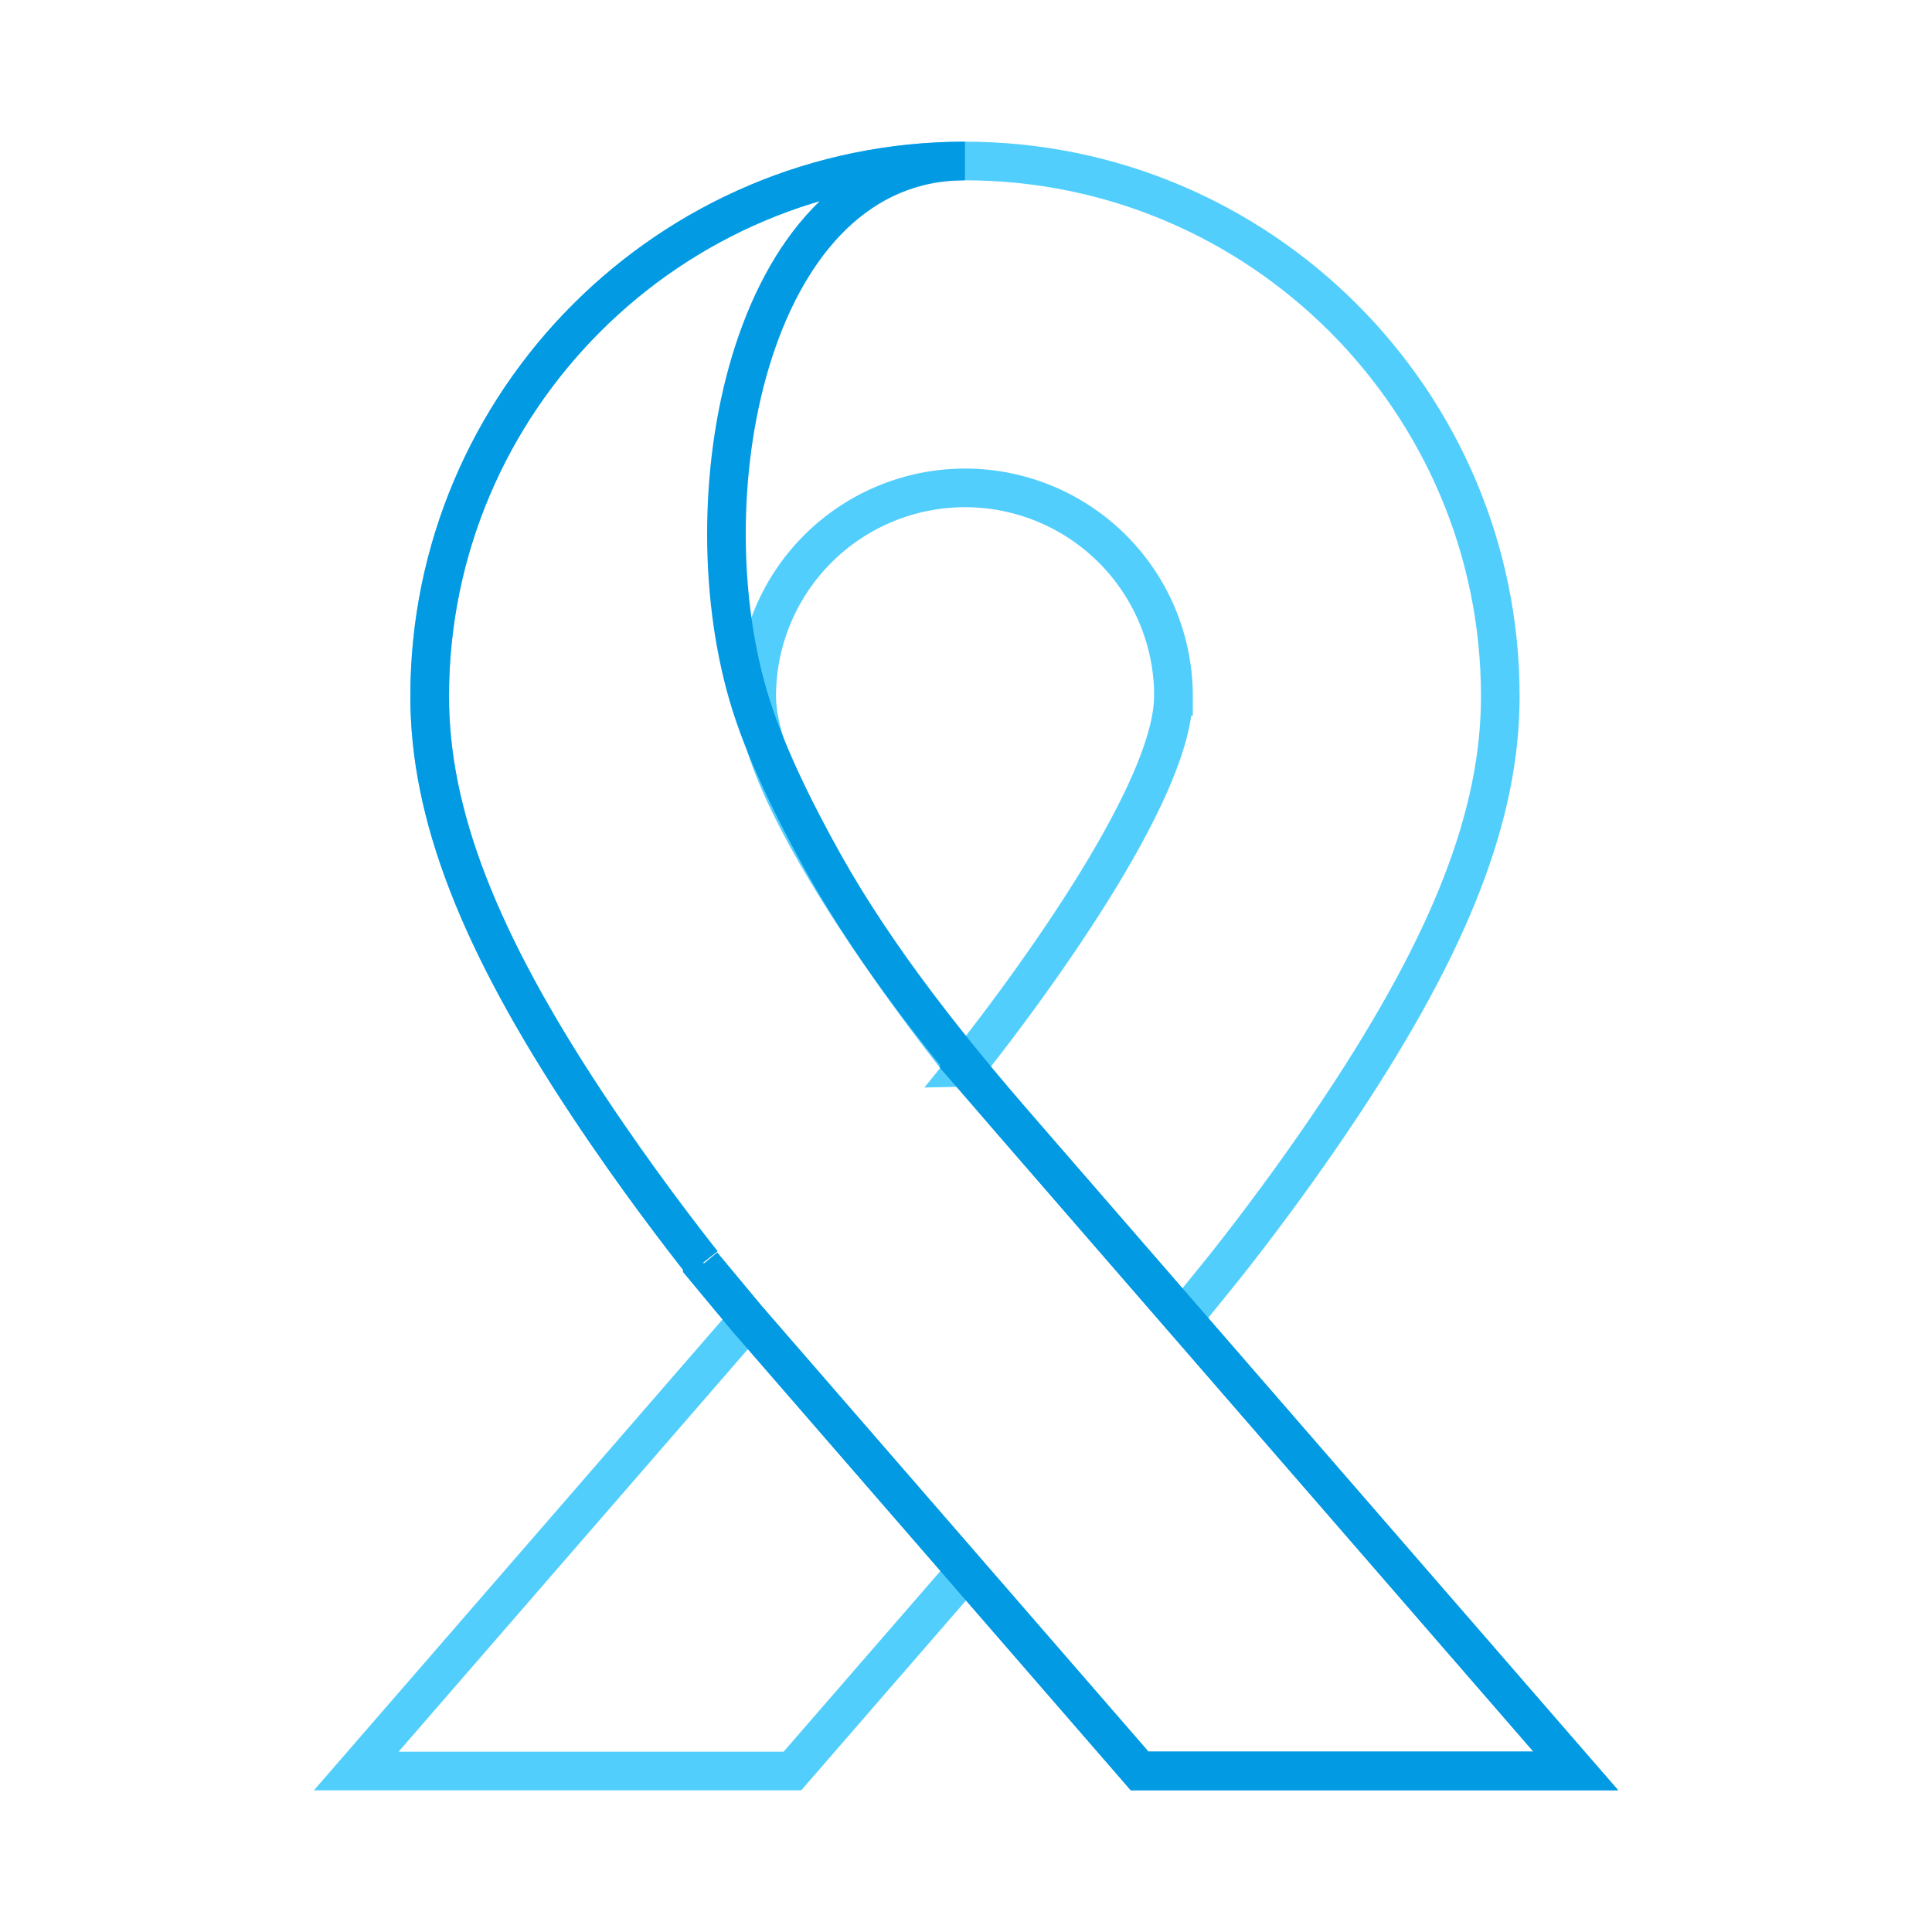 <svg xmlns="http://www.w3.org/2000/svg" viewBox="0 0 600 600"><defs><style>.a,.b{fill:none;stroke-miterlimit:10;stroke-width:12px;}.a{stroke:#52cefd;}.b{stroke:#039ae4;}</style></defs><title>ryanWhite</title><path class="a" d="M218.13,392.3c-6-7.62-20.54-26.39-35.41-48.81-34.09-51.38-49.28-90.63-49.28-127.25C133.44,124.58,208,50,299.68,50s166.25,74.58,166.25,166.24c0,36.62-15.19,75.87-49.28,127.25-18.35,27.68-36.17,49.78-38.15,52.22l-11.13,13.72"/><polyline class="b" points="232.3 409.8 233.06 410.74 233.15 410.84"/><path class="a" d="M364.4,216.24c0,35.75-64.72,115.49-64.72,115.49S235,252,235,216.24a64.72,64.72,0,1,1,129.44,0Z"/><polyline class="a" points="232.3 409.8 232.27 409.83 110.64 550 246.09 550 297.77 490.46 300 487.88"/><polyline class="b" points="218.13 392.3 218.13 392.83 232.27 409.83 233.15 410.84 300 487.88 301.9 490.08 353.91 550 489.37 550 367.73 409.83 367.37 409.43 300 331.8 299.81 331.57 296.94 328.29 296.9 328.22"/><path class="b" d="M218.13,392.3v.53l14.14,17,.88,1,66.85,77,1.9,2.2,52,59.92H489.37L367.73,409.84l-.36-.41-49.68-57.25c-22.47-25.9-45-53.91-61.77-83.82-9.7-17.31-18.72-35.89-23.5-52.12C213.39,151.52,233.69,50,299.68,50,208,50,133.44,124.58,133.44,216.24c0,36.62,15.19,75.87,49.28,127.25,14.87,22.42,29.39,41.19,35.41,48.81"/></svg>